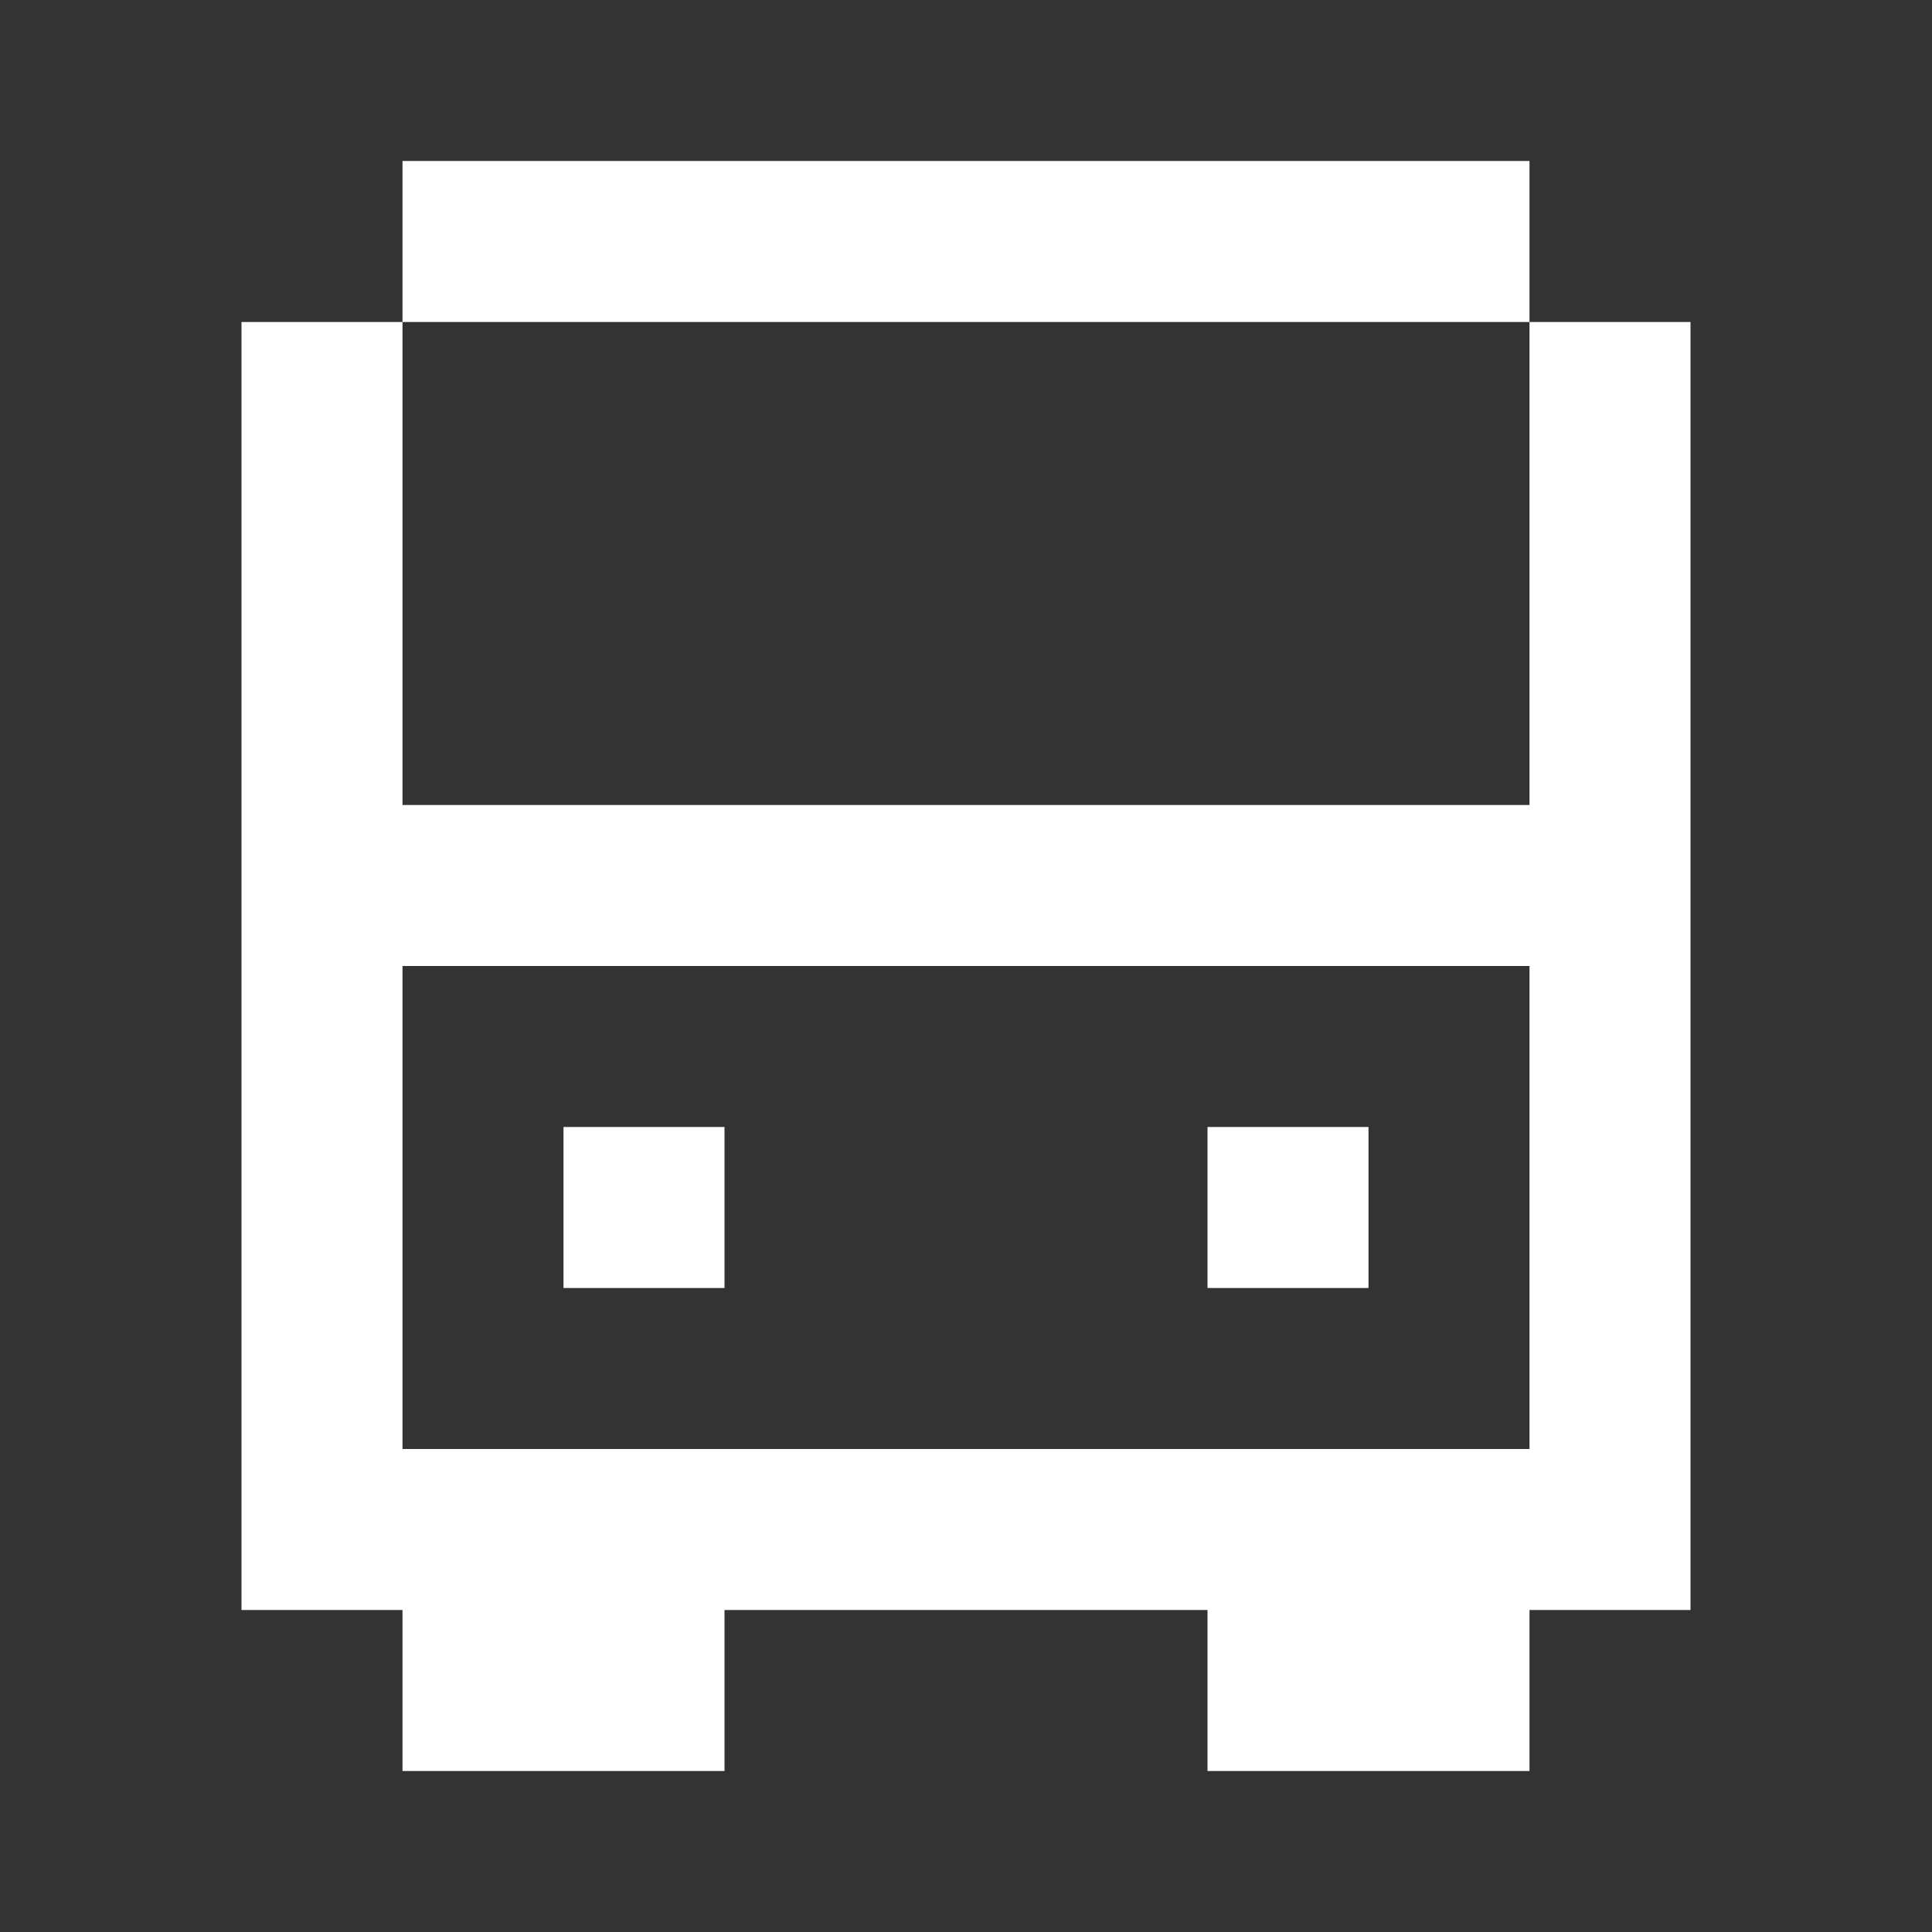 <svg width="24" height="24" viewBox="0 0 24 24" fill="none" xmlns="http://www.w3.org/2000/svg">
<rect x="0" y="0" width="24" height="24" fill="#333333" stroke="none"/>
<path fill-rule="evenodd" clip-rule="evenodd" d="M5 2H19V4H5V2ZM5 4V10H19V4H21V10V12V20H19V22H15V20H9V22H5V20H3V12V10V4H5ZM5 18H19V12H5V18ZM7 14H9V16H7V14ZM17 14H15V16H17V14Z" fill="white"/>
</svg>
